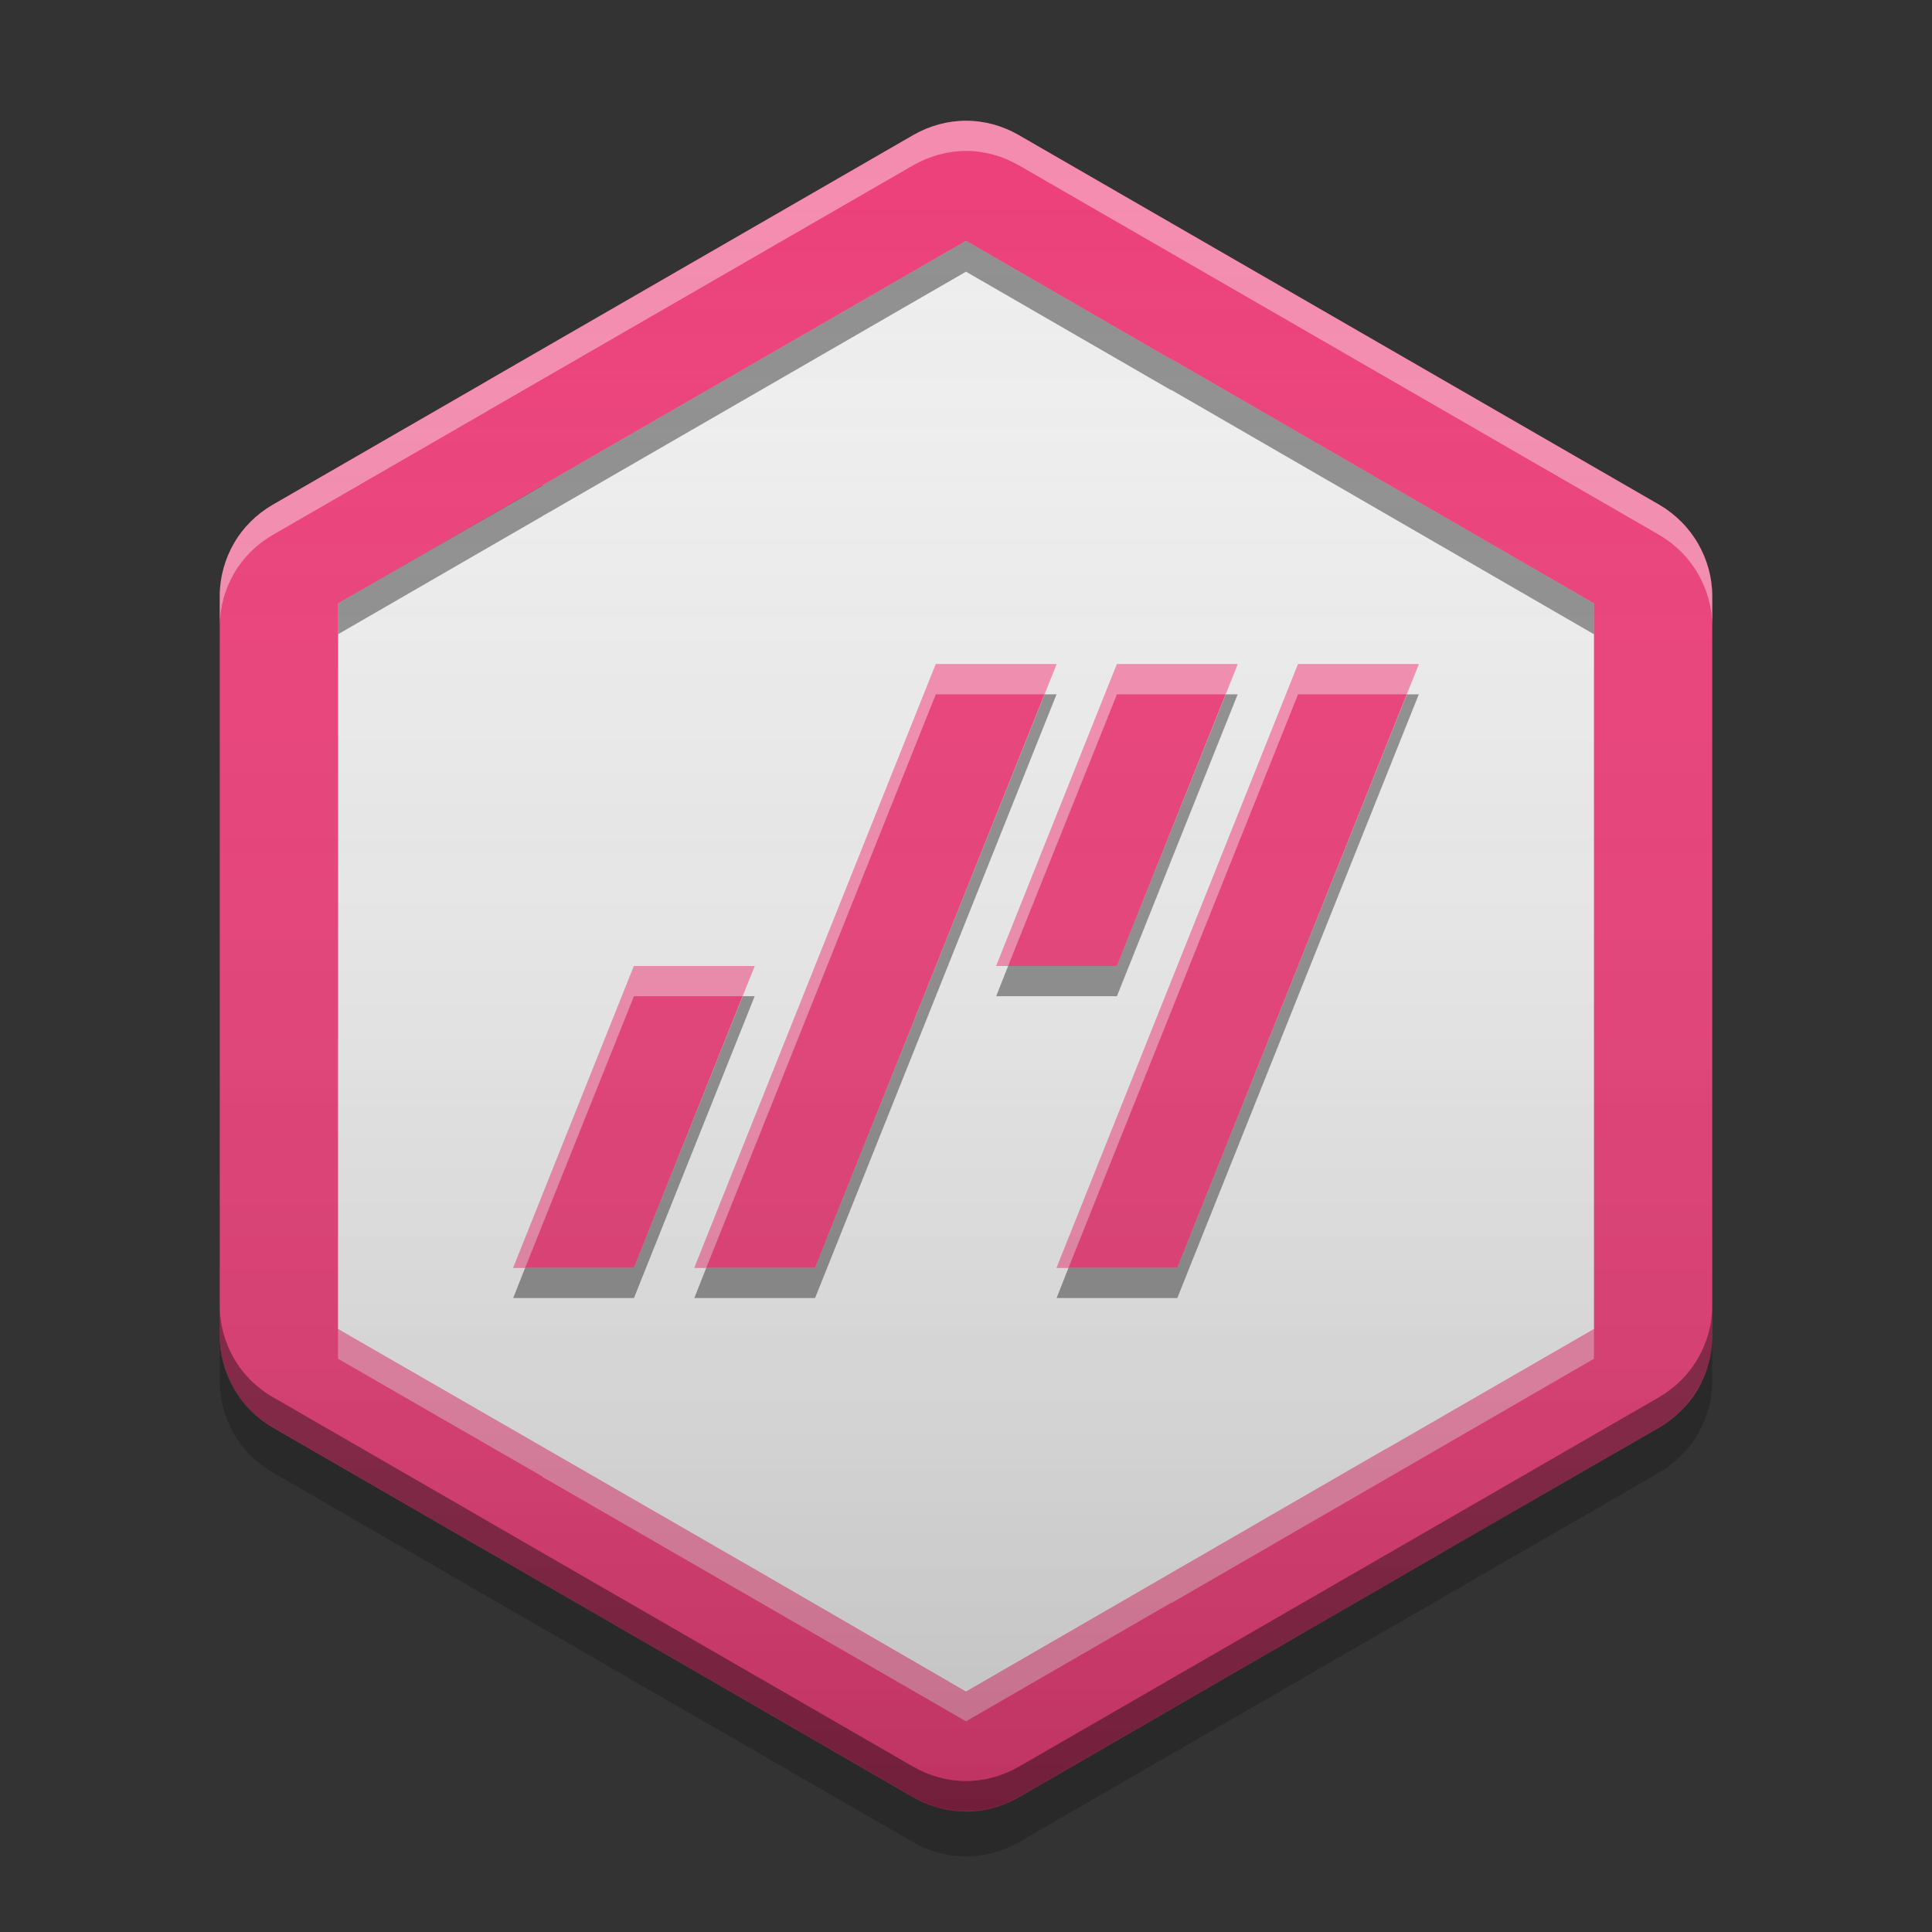 
<svg xmlns="http://www.w3.org/2000/svg" xmlns:xlink="http://www.w3.org/1999/xlink" width="24" height="24" viewBox="0 0 24 24" version="1.1">
<rect x="0" y="0" width="24" height="24" fill="#333333" stroke="none"/>
<defs>
<linearGradient id="linear0" gradientUnits="userSpaceOnUse" x1="8.467" y1="-199.125" x2="8.467" y2="-213.942" gradientTransform="matrix(1.417,0,0,1.417,0,304.724)">
<stop offset="0" style="stop-color:rgb(0%,0%,0%);stop-opacity:0.2;"/>
<stop offset="1" style="stop-color:rgb(100%,100%,100%);stop-opacity:0;"/>
</linearGradient>
</defs>
<g id="surface1">
<path style=" stroke:none;fill-rule:nonzero;fill:rgb(92.549%,25.098%,47.843%);fill-opacity:1;" d="M 12 1.5 C 11.773 1.5 11.547 1.562 11.348 1.676 L 6.074 4.719 L 6.008 4.758 L 3.383 6.273 C 3.188 6.387 3.02 6.551 2.906 6.75 C 2.793 6.949 2.73 7.172 2.73 7.402 L 2.73 16.602 C 2.73 16.828 2.793 17.051 2.906 17.25 C 3.02 17.449 3.184 17.613 3.383 17.73 L 8.723 20.812 L 11.348 22.328 C 11.547 22.441 11.77 22.5 12 22.504 C 12.227 22.504 12.453 22.441 12.652 22.328 L 17.926 19.281 L 17.992 19.242 L 20.617 17.73 C 20.812 17.613 20.98 17.449 21.094 17.254 C 21.207 17.055 21.27 16.828 21.27 16.598 L 21.27 7.402 C 21.27 7.176 21.207 6.949 21.094 6.754 C 20.98 6.555 20.816 6.391 20.617 6.273 L 15.277 3.191 L 12.652 1.676 C 12.453 1.562 12.23 1.5 12 1.5 Z M 12 1.5 "/>
<path style=" stroke:none;fill-rule:nonzero;fill:rgb(93.333%,93.333%,93.333%);fill-opacity:1;" d="M 12 2.992 L 6.809 5.988 L 6.746 6.023 C 6.746 6.027 6.742 6.027 6.742 6.031 L 4.199 7.496 L 4.199 16.508 L 9.457 19.539 L 12 21.012 L 17.191 18.012 C 17.207 18.004 17.219 17.996 17.23 17.992 L 17.277 17.965 L 19.801 16.508 L 19.801 7.496 L 14.551 4.461 C 14.547 4.461 14.547 4.461 14.543 4.461 Z M 12 2.992 "/>
<path style=" stroke:none;fill-rule:nonzero;fill:rgb(92.549%,25.098%,47.843%);fill-opacity:1;" d="M 11.625 8.25 L 8.625 15.75 L 10.125 15.75 L 13.125 8.25 Z M 13.875 8.25 L 12.375 12 L 13.875 12 L 15.375 8.25 Z M 16.125 8.25 L 13.125 15.75 L 14.625 15.75 L 17.625 8.25 Z M 7.875 12 L 6.375 15.75 L 7.875 15.75 L 9.375 12 Z M 7.875 12 "/>
<path style=" stroke:none;fill-rule:nonzero;fill:rgb(100%,100%,100%);fill-opacity:0.4;" d="M 11.625 8.25 L 8.625 15.75 L 8.773 15.75 L 11.625 8.625 L 12.977 8.625 L 13.125 8.25 Z M 13.875 8.25 L 12.375 12 L 12.523 12 L 13.875 8.625 L 15.227 8.625 L 15.375 8.25 Z M 16.125 8.25 L 13.125 15.75 L 13.273 15.75 L 16.125 8.625 L 17.477 8.625 L 17.625 8.25 Z M 7.875 12 L 6.375 15.75 L 6.523 15.75 L 7.875 12.375 L 9.227 12.375 L 9.375 12 Z M 7.875 12 "/>
<path style=" stroke:none;fill-rule:nonzero;fill:rgb(0%,0%,0%);fill-opacity:0.4;" d="M 12.977 8.625 L 10.125 15.75 L 8.773 15.75 L 8.625 16.125 L 10.125 16.125 L 13.125 8.625 Z M 15.227 8.625 L 13.875 12 L 12.523 12 L 12.375 12.375 L 13.875 12.375 L 15.375 8.625 Z M 17.477 8.625 L 14.625 15.75 L 13.273 15.75 L 13.125 16.125 L 14.625 16.125 L 17.625 8.625 Z M 9.227 12.375 L 7.875 15.75 L 6.523 15.75 L 6.375 16.125 L 7.875 16.125 L 9.375 12.375 Z M 9.227 12.375 "/>
<path style=" stroke:none;fill-rule:nonzero;fill:rgb(0%,0%,0%);fill-opacity:0.4;" d="M 12 2.992 L 6.809 5.988 L 6.746 6.023 C 6.746 6.027 6.742 6.027 6.742 6.027 L 4.199 7.496 L 4.199 7.879 L 6.742 6.41 C 6.742 6.41 6.746 6.41 6.746 6.406 L 6.809 6.371 L 12 3.375 L 14.543 4.844 C 14.547 4.844 14.547 4.844 14.551 4.844 L 19.801 7.879 L 19.801 7.496 L 14.551 4.461 C 14.547 4.461 14.547 4.461 14.543 4.461 Z M 12 2.992 "/>
<path style=" stroke:none;fill-rule:nonzero;fill:rgb(96.471%,96.471%,96.471%);fill-opacity:0.4;" d="M 12 21.383 L 6.809 18.387 L 6.746 18.352 C 6.746 18.348 6.742 18.348 6.742 18.344 L 4.199 16.879 L 4.199 16.496 L 6.742 17.965 C 6.742 17.965 6.746 17.965 6.746 17.969 L 6.809 18.004 L 12 21 L 14.543 19.531 C 14.547 19.531 14.547 19.531 14.551 19.531 L 19.801 16.496 L 19.801 16.879 L 14.551 19.914 C 14.547 19.914 14.547 19.914 14.543 19.914 Z M 12 21.383 "/>
<path style=" stroke:none;fill-rule:nonzero;fill:rgb(100%,100%,100%);fill-opacity:0.4;" d="M 12 1.5 C 11.773 1.5 11.547 1.562 11.348 1.676 L 6.074 4.719 L 6.008 4.758 L 3.383 6.273 C 3.188 6.387 3.02 6.551 2.906 6.75 C 2.793 6.945 2.73 7.172 2.73 7.402 L 2.73 7.777 C 2.73 7.547 2.793 7.32 2.906 7.125 C 3.02 6.926 3.188 6.762 3.383 6.648 L 6.008 5.133 L 6.074 5.094 L 11.348 2.051 C 11.547 1.938 11.773 1.875 12 1.875 C 12.23 1.875 12.453 1.938 12.652 2.051 L 15.277 3.566 L 20.617 6.648 C 20.816 6.766 20.98 6.93 21.094 7.129 C 21.207 7.324 21.27 7.551 21.27 7.777 L 21.27 7.402 C 21.27 7.176 21.207 6.949 21.094 6.754 C 20.98 6.555 20.816 6.391 20.617 6.273 L 15.277 3.191 L 12.652 1.676 C 12.453 1.562 12.23 1.5 12 1.5 Z M 12 1.5 "/>
<path style=" stroke:none;fill-rule:nonzero;fill:rgb(0%,0%,0%);fill-opacity:0.4;" d="M 12 22.5 C 11.773 22.5 11.547 22.438 11.348 22.324 L 6.074 19.281 L 6.008 19.242 L 3.383 17.727 C 3.188 17.613 3.02 17.449 2.906 17.25 C 2.793 17.051 2.73 16.828 2.73 16.598 L 2.73 16.223 C 2.73 16.453 2.793 16.676 2.906 16.875 C 3.02 17.074 3.188 17.238 3.383 17.352 L 6.008 18.867 L 6.074 18.906 L 11.348 21.949 C 11.547 22.062 11.773 22.125 12 22.125 C 12.23 22.125 12.453 22.062 12.652 21.949 L 15.277 20.434 L 20.617 17.352 C 20.816 17.234 20.98 17.07 21.094 16.871 C 21.207 16.676 21.27 16.449 21.27 16.223 L 21.27 16.598 C 21.27 16.824 21.207 17.051 21.094 17.246 C 20.98 17.445 20.816 17.609 20.617 17.727 L 15.277 20.809 L 12.652 22.324 C 12.453 22.438 12.23 22.5 12 22.5 Z M 12 22.5 "/>
<path style=" stroke:none;fill-rule:nonzero;fill:rgb(0%,0%,0%);fill-opacity:0.2;" d="M 2.73 16.598 L 2.73 17.16 C 2.73 17.391 2.793 17.617 2.906 17.812 C 3.02 18.012 3.188 18.176 3.383 18.289 L 6.008 19.805 L 6.074 19.844 L 11.348 22.887 C 11.547 23 11.773 23.062 12 23.062 C 12.23 23.062 12.453 23 12.652 22.887 L 15.277 21.371 L 20.617 18.289 C 20.816 18.172 20.98 18.008 21.094 17.809 C 21.207 17.613 21.27 17.387 21.27 17.16 L 21.27 16.598 C 21.27 16.824 21.207 17.051 21.094 17.246 C 20.98 17.445 20.816 17.609 20.617 17.727 L 15.277 20.809 L 12.652 22.324 C 12.453 22.438 12.23 22.5 12 22.5 C 11.773 22.5 11.547 22.438 11.348 22.324 L 6.074 19.281 L 6.008 19.242 L 3.383 17.727 C 3.188 17.613 3.02 17.449 2.906 17.25 C 2.793 17.055 2.73 16.828 2.73 16.598 Z M 2.73 16.598 "/>
<path style=" stroke:none;fill-rule:nonzero;fill:url(#linear0);" d="M 12 1.5 C 11.773 1.5 11.547 1.562 11.348 1.676 L 6.074 4.719 L 6.008 4.758 L 3.383 6.273 C 3.188 6.387 3.02 6.551 2.906 6.75 C 2.793 6.949 2.73 7.172 2.73 7.402 L 2.73 16.602 C 2.73 16.828 2.793 17.051 2.906 17.25 C 3.02 17.449 3.184 17.613 3.383 17.73 L 8.723 20.812 L 11.348 22.328 C 11.547 22.441 11.77 22.5 12 22.504 C 12.227 22.504 12.453 22.441 12.652 22.328 L 17.926 19.281 L 17.992 19.242 L 20.617 17.73 C 20.812 17.613 20.98 17.449 21.094 17.254 C 21.207 17.055 21.27 16.828 21.27 16.598 L 21.27 7.402 C 21.27 7.176 21.207 6.949 21.094 6.754 C 20.98 6.555 20.816 6.391 20.617 6.273 L 15.277 3.191 L 12.652 1.676 C 12.453 1.562 12.23 1.5 12 1.5 Z M 12 1.5 "/>
</g>
</svg>
